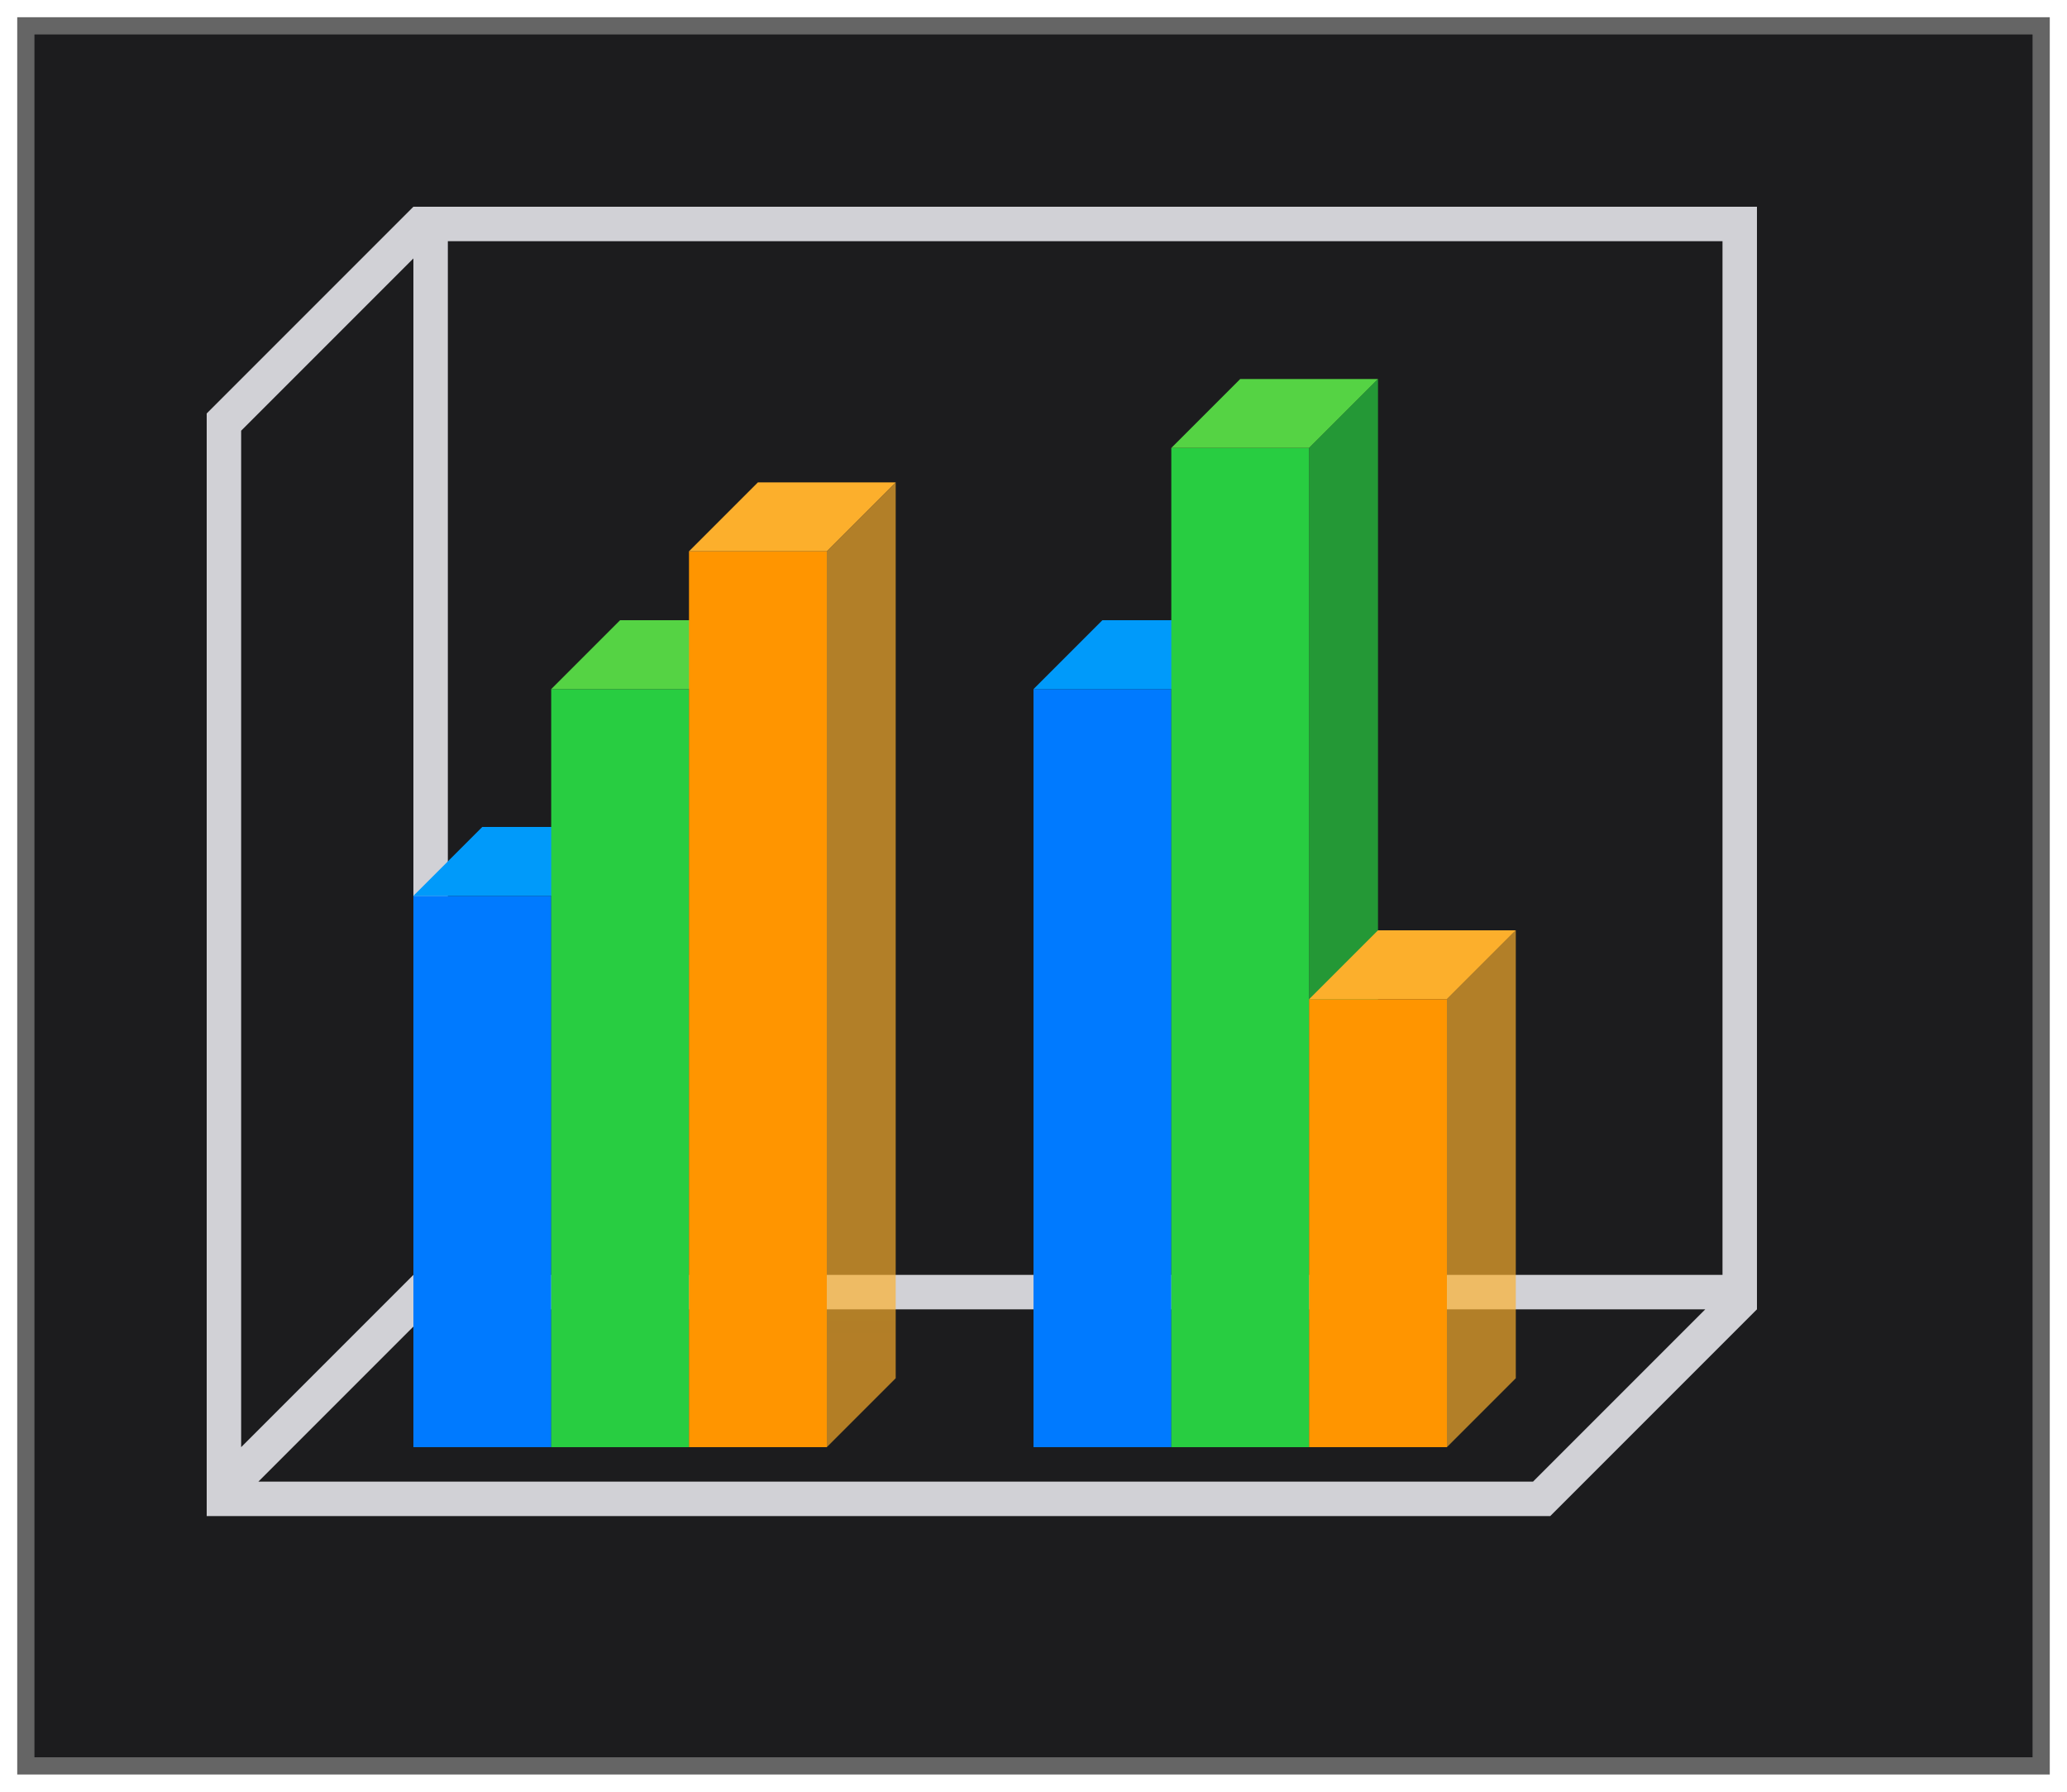 <svg height="52" viewBox="0 0 60 52" width="60" xmlns="http://www.w3.org/2000/svg" xmlns:xlink="http://www.w3.org/1999/xlink"><linearGradient id="a" gradientTransform="matrix(0 -1 -1 0 47 38)" gradientUnits="userSpaceOnUse" x1="-40" x2="0" xlink:href="#b" y1="21" y2="21"/><linearGradient id="b" gradientTransform="matrix(0 -1 -1 0 64 51)" gradientUnits="userSpaceOnUse" x1="-40" x2="0" y1="21" y2="21"><stop offset="0" stop-color="#ff9500"/><stop offset="1" stop-color="#fcaf2c" stop-opacity=".96"/></linearGradient><filter id="c" color-interpolation-filters="sRGB" height="1.052" width="1.045" x="-.022" y="-.026"><feGaussianBlur stdDeviation=".555"/></filter><path d="m.5.5h59v51h-59z" fill="#656565" filter="url(#c)"/><path d="m1 1h58v50h-58z" fill="#1c1c1e"/><path d="m12 6-6 6v.5 30.5.5.5h1 36.5 1.5l6-6v-.5-.5-31zm1 1h37v30h-37zm-1 .5v29.5l-5 5v-29.5zm.5 30.5h37l-4.5 4.5-.5.5h-37l4.5-4.5z" fill="#d1d1d6"/><path d="m34 42v-22h-4v22z" fill="#007aff"/><path d="m30 20 2-2h4l-2 2z" fill="#009afa"/><path d="m36 40v-22l-2 2v22z" fill="#007aff" opacity=".7"/><path d="m16 42v-16h-4v16z" fill="#007aff"/><path d="m12 26 2-2h4l-2 2z" fill="#009afa"/><path d="m18 40v-16l-2 2v16z" fill="#007aff" opacity=".7"/><path d="m38 42v-29h-4v29z" fill="#28cd41"/><path d="m34 13 2-2h4l-2 2z" fill="#55d344"/><path d="m40 40v-29l-2 2v29z" fill="#28cd41" opacity=".7"/><path d="m42 42v-13h-4v13z" fill="#ff9500"/><path d="m38 29 2-2h4l-2 2z" fill="#fcaf2c"/><path d="m44 40v-13l-2 2v13z" fill="url(#b)" opacity=".7"/><path d="m20 42v-22h-4v22z" fill="#28cd41"/><path d="m16 20 2-2h4l-2 2z" fill="#55d344"/><path d="m22 40v-22l-2 2v22z" fill="#28cd41" opacity=".7"/><g transform="translate(-1)"><path d="m25 42v-26h-4v26z" fill="#ff9500"/><path d="m21 16 2-2h4l-2 2z" fill="#fcaf2c"/><path d="m27 40v-26l-2 2v26z" fill="url(#a)" opacity=".7"/></g></svg>